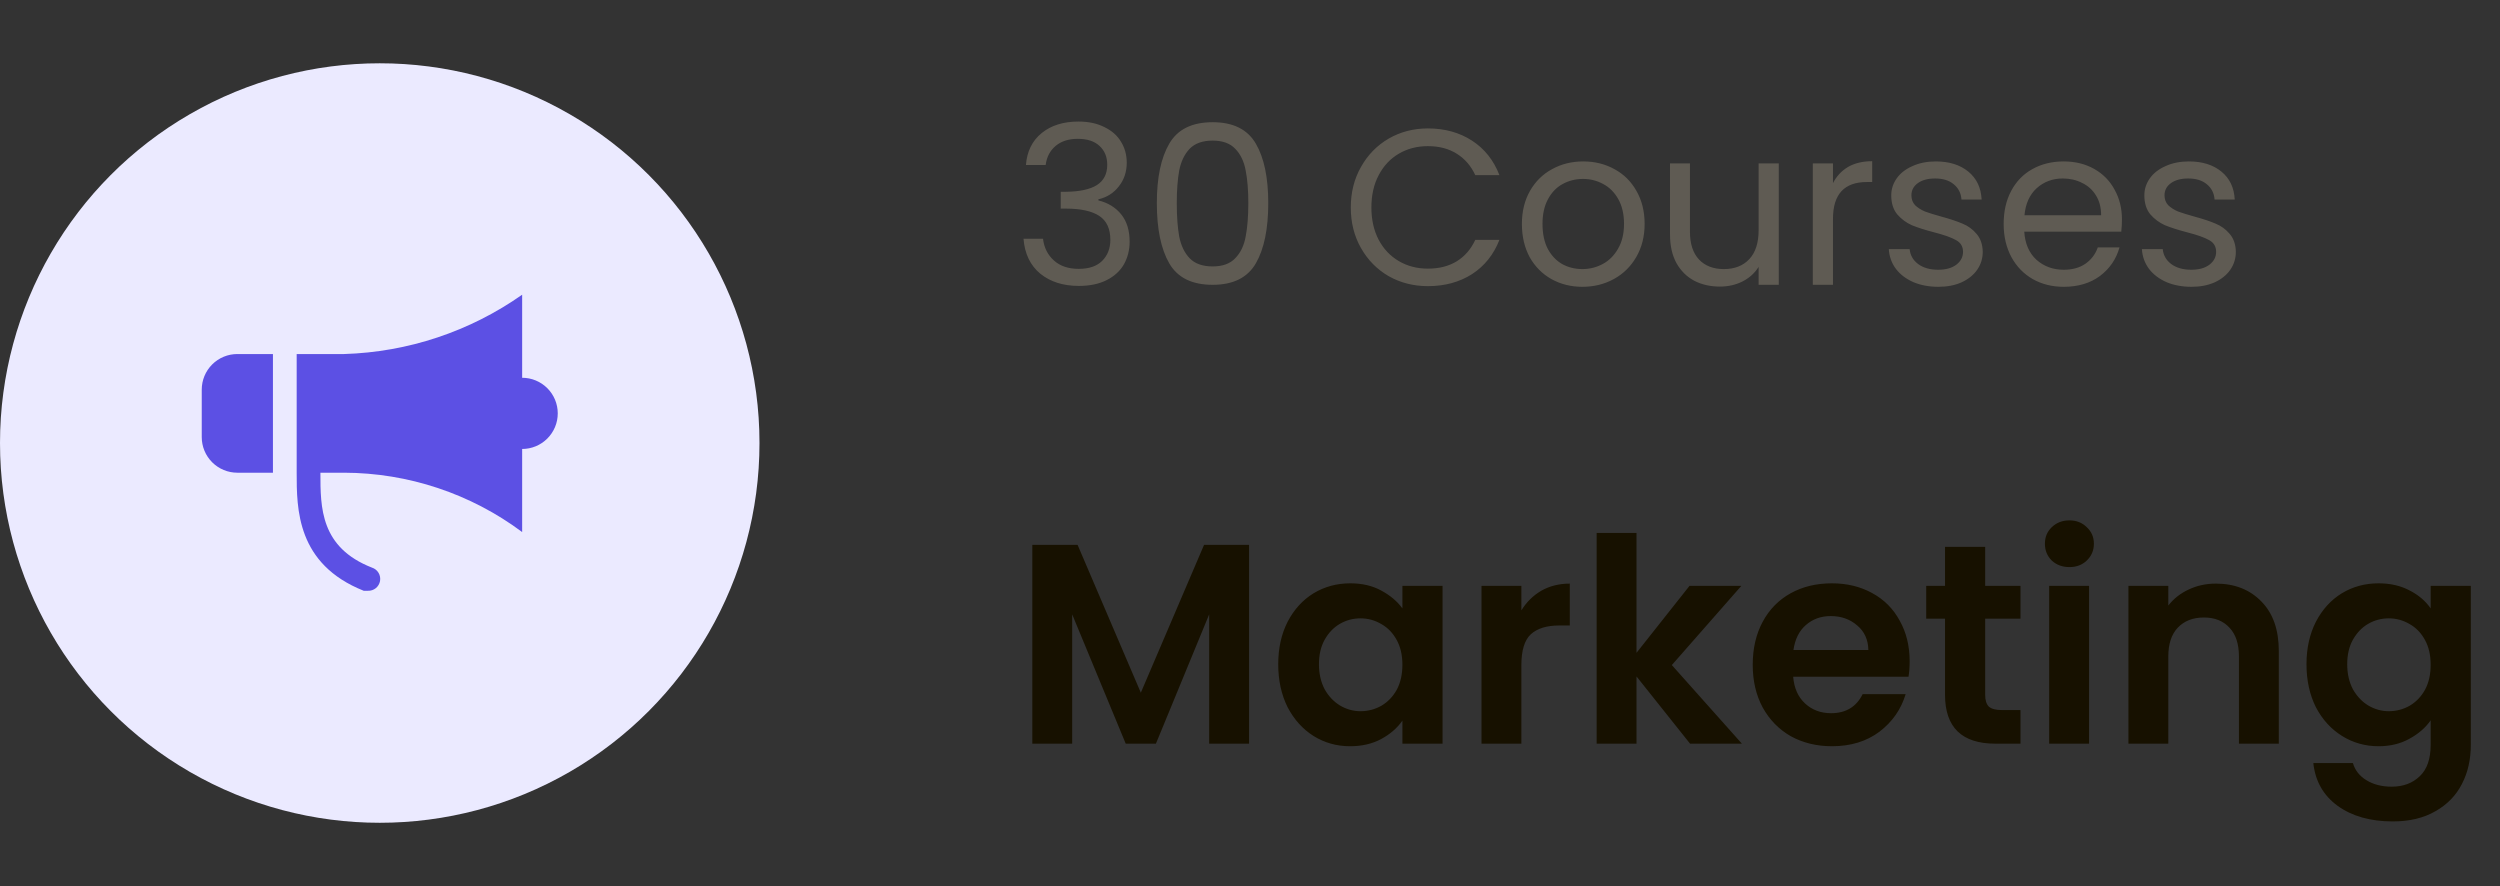 <svg width="158" height="56" viewBox="0 0 158 56" fill="none" xmlns="http://www.w3.org/2000/svg">
<rect x="0" y="0" width="158" height="56" fill="#333333" stroke="none"/>
<circle cx="24" cy="28" r="24" fill="#EBEAFF"/>
<path d="M33 23.875V18.625C29.698 20.949 25.786 22.253 21.75 22.375H18.75V29.875C18.75 32.163 18.75 35.65 22.988 37.337H23.25C23.431 37.345 23.608 37.286 23.75 37.173C23.891 37.059 23.986 36.899 24.018 36.721C24.05 36.542 24.017 36.358 23.924 36.203C23.831 36.048 23.685 35.931 23.512 35.875C20.25 34.6 20.25 32.087 20.25 29.875H21.75C25.805 29.886 29.749 31.201 33 33.625V28.375C33.597 28.375 34.169 28.138 34.591 27.716C35.013 27.294 35.25 26.722 35.25 26.125C35.25 25.528 35.013 24.956 34.591 24.534C34.169 24.112 33.597 23.875 33 23.875ZM12.75 24.625V27.625C12.75 28.222 12.987 28.794 13.409 29.216C13.831 29.638 14.403 29.875 15 29.875H17.25V22.375H15C14.403 22.375 13.831 22.612 13.409 23.034C12.987 23.456 12.75 24.028 12.75 24.625Z" fill="#5C50E4"/>
<path d="M78.94 34.436V47H76.42V38.828L73.054 47H71.146L67.762 38.828V47H65.242V34.436H68.104L72.1 43.778L76.096 34.436H78.94ZM80.784 41.978C80.784 40.97 80.981 40.076 81.377 39.296C81.785 38.516 82.332 37.916 83.016 37.496C83.712 37.076 84.486 36.866 85.338 36.866C86.082 36.866 86.73 37.016 87.281 37.316C87.846 37.616 88.296 37.994 88.632 38.45V37.028H91.169V47H88.632V45.542C88.308 46.01 87.858 46.4 87.281 46.712C86.718 47.012 86.064 47.162 85.32 47.162C84.48 47.162 83.712 46.946 83.016 46.514C82.332 46.082 81.785 45.476 81.377 44.696C80.981 43.904 80.784 42.998 80.784 41.978ZM88.632 42.014C88.632 41.402 88.511 40.88 88.272 40.448C88.031 40.004 87.707 39.668 87.299 39.44C86.891 39.2 86.454 39.08 85.986 39.08C85.517 39.08 85.085 39.194 84.689 39.422C84.293 39.65 83.969 39.986 83.718 40.43C83.478 40.862 83.358 41.378 83.358 41.978C83.358 42.578 83.478 43.106 83.718 43.562C83.969 44.006 84.293 44.348 84.689 44.588C85.097 44.828 85.529 44.948 85.986 44.948C86.454 44.948 86.891 44.834 87.299 44.606C87.707 44.366 88.031 44.03 88.272 43.598C88.511 43.154 88.632 42.626 88.632 42.014ZM96.151 38.576C96.475 38.048 96.895 37.634 97.411 37.334C97.939 37.034 98.539 36.884 99.211 36.884V39.53H98.545C97.753 39.53 97.153 39.716 96.745 40.088C96.349 40.46 96.151 41.108 96.151 42.032V47H93.631V37.028H96.151V38.576ZM106.812 47L103.428 42.752V47H100.908V33.68H103.428V41.258L106.776 37.028H110.052L105.66 42.032L110.088 47H106.812ZM120.69 41.798C120.69 42.158 120.666 42.482 120.618 42.77H113.328C113.388 43.49 113.64 44.054 114.084 44.462C114.528 44.87 115.074 45.074 115.722 45.074C116.658 45.074 117.324 44.672 117.72 43.868H120.438C120.15 44.828 119.598 45.62 118.782 46.244C117.966 46.856 116.964 47.162 115.776 47.162C114.816 47.162 113.952 46.952 113.184 46.532C112.428 46.1 111.834 45.494 111.402 44.714C110.982 43.934 110.772 43.034 110.772 42.014C110.772 40.982 110.982 40.076 111.402 39.296C111.822 38.516 112.41 37.916 113.166 37.496C113.922 37.076 114.792 36.866 115.776 36.866C116.724 36.866 117.57 37.07 118.314 37.478C119.07 37.886 119.652 38.468 120.06 39.224C120.48 39.968 120.69 40.826 120.69 41.798ZM118.08 41.078C118.068 40.43 117.834 39.914 117.378 39.53C116.922 39.134 116.364 38.936 115.704 38.936C115.08 38.936 114.552 39.128 114.12 39.512C113.7 39.884 113.442 40.406 113.346 41.078H118.08ZM125.463 39.098V43.922C125.463 44.258 125.541 44.504 125.697 44.66C125.865 44.804 126.141 44.876 126.525 44.876H127.695V47H126.111C123.987 47 122.925 45.968 122.925 43.904V39.098H121.737V37.028H122.925V34.562H125.463V37.028H127.695V39.098H125.463ZM130.786 35.84C130.342 35.84 129.97 35.702 129.67 35.426C129.382 35.138 129.238 34.784 129.238 34.364C129.238 33.944 129.382 33.596 129.67 33.32C129.97 33.032 130.342 32.888 130.786 32.888C131.23 32.888 131.596 33.032 131.884 33.32C132.184 33.596 132.334 33.944 132.334 34.364C132.334 34.784 132.184 35.138 131.884 35.426C131.596 35.702 131.23 35.84 130.786 35.84ZM132.028 37.028V47H129.508V37.028H132.028ZM140.043 36.884C141.231 36.884 142.191 37.262 142.923 38.018C143.655 38.762 144.021 39.806 144.021 41.15V47H141.501V41.492C141.501 40.7 141.303 40.094 140.907 39.674C140.511 39.242 139.971 39.026 139.287 39.026C138.591 39.026 138.039 39.242 137.631 39.674C137.235 40.094 137.037 40.7 137.037 41.492V47H134.517V37.028H137.037V38.27C137.373 37.838 137.799 37.502 138.315 37.262C138.843 37.01 139.419 36.884 140.043 36.884ZM150.324 36.866C151.068 36.866 151.722 37.016 152.286 37.316C152.85 37.604 153.294 37.982 153.618 38.45V37.028H156.156V47.072C156.156 47.996 155.97 48.818 155.598 49.538C155.226 50.27 154.668 50.846 153.924 51.266C153.18 51.698 152.28 51.914 151.224 51.914C149.808 51.914 148.644 51.584 147.732 50.924C146.832 50.264 146.322 49.364 146.202 48.224H148.704C148.836 48.68 149.118 49.04 149.55 49.304C149.994 49.58 150.528 49.718 151.152 49.718C151.884 49.718 152.478 49.496 152.934 49.052C153.39 48.62 153.618 47.96 153.618 47.072V45.524C153.294 45.992 152.844 46.382 152.268 46.694C151.704 47.006 151.056 47.162 150.324 47.162C149.484 47.162 148.716 46.946 148.02 46.514C147.324 46.082 146.772 45.476 146.364 44.696C145.968 43.904 145.77 42.998 145.77 41.978C145.77 40.97 145.968 40.076 146.364 39.296C146.772 38.516 147.318 37.916 148.002 37.496C148.698 37.076 149.472 36.866 150.324 36.866ZM153.618 42.014C153.618 41.402 153.498 40.88 153.258 40.448C153.018 40.004 152.694 39.668 152.286 39.44C151.878 39.2 151.44 39.08 150.972 39.08C150.504 39.08 150.072 39.194 149.676 39.422C149.28 39.65 148.956 39.986 148.704 40.43C148.464 40.862 148.344 41.378 148.344 41.978C148.344 42.578 148.464 43.106 148.704 43.562C148.956 44.006 149.28 44.348 149.676 44.588C150.084 44.828 150.516 44.948 150.972 44.948C151.44 44.948 151.878 44.834 152.286 44.606C152.694 44.366 153.018 44.03 153.258 43.598C153.498 43.154 153.618 42.626 153.618 42.014Z" fill="#171100"/>
<path d="M64.84 10.426C64.905 9.567 65.237 8.895 65.834 8.41C66.431 7.925 67.206 7.682 68.158 7.682C68.793 7.682 69.339 7.799 69.796 8.032C70.263 8.256 70.613 8.564 70.846 8.956C71.089 9.348 71.21 9.791 71.21 10.286C71.21 10.865 71.042 11.364 70.706 11.784C70.379 12.204 69.95 12.475 69.418 12.596V12.666C70.025 12.815 70.505 13.109 70.86 13.548C71.215 13.987 71.392 14.561 71.392 15.27C71.392 15.802 71.271 16.283 71.028 16.712C70.785 17.132 70.421 17.463 69.936 17.706C69.451 17.949 68.867 18.07 68.186 18.07C67.197 18.07 66.385 17.813 65.75 17.3C65.115 16.777 64.761 16.04 64.686 15.088H65.918C65.983 15.648 66.212 16.105 66.604 16.46C66.996 16.815 67.519 16.992 68.172 16.992C68.825 16.992 69.32 16.824 69.656 16.488C70.001 16.143 70.174 15.699 70.174 15.158C70.174 14.458 69.941 13.954 69.474 13.646C69.007 13.338 68.303 13.184 67.36 13.184H67.038V12.12H67.374C68.233 12.111 68.881 11.971 69.32 11.7C69.759 11.42 69.978 10.991 69.978 10.412C69.978 9.917 69.815 9.521 69.488 9.222C69.171 8.923 68.713 8.774 68.116 8.774C67.537 8.774 67.071 8.923 66.716 9.222C66.361 9.521 66.151 9.922 66.086 10.426H64.84ZM73.112 12.834C73.112 11.229 73.374 9.978 73.896 9.082C74.419 8.177 75.334 7.724 76.64 7.724C77.938 7.724 78.847 8.177 79.37 9.082C79.893 9.978 80.154 11.229 80.154 12.834C80.154 14.467 79.893 15.737 79.37 16.642C78.847 17.547 77.938 18 76.64 18C75.334 18 74.419 17.547 73.896 16.642C73.374 15.737 73.112 14.467 73.112 12.834ZM78.894 12.834C78.894 12.022 78.838 11.336 78.726 10.776C78.624 10.207 78.404 9.749 78.068 9.404C77.742 9.059 77.266 8.886 76.64 8.886C76.005 8.886 75.52 9.059 75.184 9.404C74.858 9.749 74.638 10.207 74.526 10.776C74.424 11.336 74.372 12.022 74.372 12.834C74.372 13.674 74.424 14.379 74.526 14.948C74.638 15.517 74.858 15.975 75.184 16.32C75.52 16.665 76.005 16.838 76.64 16.838C77.266 16.838 77.742 16.665 78.068 16.32C78.404 15.975 78.624 15.517 78.726 14.948C78.838 14.379 78.894 13.674 78.894 12.834ZM85.37 13.114C85.37 12.162 85.584 11.308 86.014 10.552C86.443 9.787 87.026 9.189 87.764 8.76C88.51 8.331 89.336 8.116 90.242 8.116C91.306 8.116 92.234 8.373 93.028 8.886C93.821 9.399 94.4 10.127 94.764 11.07H93.238C92.967 10.482 92.575 10.029 92.062 9.712C91.558 9.395 90.951 9.236 90.242 9.236C89.56 9.236 88.949 9.395 88.408 9.712C87.866 10.029 87.442 10.482 87.134 11.07C86.826 11.649 86.672 12.33 86.672 13.114C86.672 13.889 86.826 14.57 87.134 15.158C87.442 15.737 87.866 16.185 88.408 16.502C88.949 16.819 89.56 16.978 90.242 16.978C90.951 16.978 91.558 16.824 92.062 16.516C92.575 16.199 92.967 15.746 93.238 15.158H94.764C94.4 16.091 93.821 16.815 93.028 17.328C92.234 17.832 91.306 18.084 90.242 18.084C89.336 18.084 88.51 17.874 87.764 17.454C87.026 17.025 86.443 16.432 86.014 15.676C85.584 14.92 85.37 14.066 85.37 13.114ZM100.006 18.126C99.287 18.126 98.634 17.963 98.046 17.636C97.467 17.309 97.01 16.847 96.674 16.25C96.347 15.643 96.184 14.943 96.184 14.15C96.184 13.366 96.352 12.675 96.688 12.078C97.033 11.471 97.5 11.009 98.088 10.692C98.676 10.365 99.334 10.202 100.062 10.202C100.79 10.202 101.448 10.365 102.036 10.692C102.624 11.009 103.086 11.467 103.422 12.064C103.767 12.661 103.94 13.357 103.94 14.15C103.94 14.943 103.763 15.643 103.408 16.25C103.063 16.847 102.591 17.309 101.994 17.636C101.397 17.963 100.734 18.126 100.006 18.126ZM100.006 17.006C100.463 17.006 100.893 16.899 101.294 16.684C101.695 16.469 102.017 16.147 102.26 15.718C102.512 15.289 102.638 14.766 102.638 14.15C102.638 13.534 102.517 13.011 102.274 12.582C102.031 12.153 101.714 11.835 101.322 11.63C100.93 11.415 100.505 11.308 100.048 11.308C99.581 11.308 99.152 11.415 98.76 11.63C98.377 11.835 98.069 12.153 97.836 12.582C97.603 13.011 97.486 13.534 97.486 14.15C97.486 14.775 97.598 15.303 97.822 15.732C98.055 16.161 98.363 16.483 98.746 16.698C99.129 16.903 99.549 17.006 100.006 17.006ZM112.419 10.328V18H111.145V16.866C110.902 17.258 110.562 17.566 110.123 17.79C109.694 18.005 109.218 18.112 108.695 18.112C108.098 18.112 107.561 17.991 107.085 17.748C106.609 17.496 106.231 17.123 105.951 16.628C105.68 16.133 105.545 15.531 105.545 14.822V10.328H106.805V14.654C106.805 15.41 106.996 15.993 107.379 16.404C107.762 16.805 108.284 17.006 108.947 17.006C109.628 17.006 110.165 16.796 110.557 16.376C110.949 15.956 111.145 15.345 111.145 14.542V10.328H112.419ZM115.844 11.574C116.068 11.135 116.386 10.795 116.796 10.552C117.216 10.309 117.725 10.188 118.322 10.188V11.504H117.986C116.558 11.504 115.844 12.279 115.844 13.828V18H114.57V10.328H115.844V11.574ZM122.509 18.126C121.921 18.126 121.394 18.028 120.927 17.832C120.46 17.627 120.092 17.347 119.821 16.992C119.55 16.628 119.401 16.213 119.373 15.746H120.689C120.726 16.129 120.904 16.441 121.221 16.684C121.548 16.927 121.972 17.048 122.495 17.048C122.98 17.048 123.363 16.941 123.643 16.726C123.923 16.511 124.063 16.241 124.063 15.914C124.063 15.578 123.914 15.331 123.615 15.172C123.316 15.004 122.854 14.841 122.229 14.682C121.66 14.533 121.193 14.383 120.829 14.234C120.474 14.075 120.166 13.847 119.905 13.548C119.653 13.24 119.527 12.839 119.527 12.344C119.527 11.952 119.644 11.593 119.877 11.266C120.11 10.939 120.442 10.683 120.871 10.496C121.3 10.3 121.79 10.202 122.341 10.202C123.19 10.202 123.876 10.417 124.399 10.846C124.922 11.275 125.202 11.863 125.239 12.61H123.965C123.937 12.209 123.774 11.887 123.475 11.644C123.186 11.401 122.794 11.28 122.299 11.28C121.842 11.28 121.478 11.378 121.207 11.574C120.936 11.77 120.801 12.027 120.801 12.344C120.801 12.596 120.88 12.806 121.039 12.974C121.207 13.133 121.412 13.263 121.655 13.366C121.907 13.459 122.252 13.567 122.691 13.688C123.242 13.837 123.69 13.987 124.035 14.136C124.38 14.276 124.674 14.491 124.917 14.78C125.169 15.069 125.3 15.447 125.309 15.914C125.309 16.334 125.192 16.712 124.959 17.048C124.726 17.384 124.394 17.65 123.965 17.846C123.545 18.033 123.06 18.126 122.509 18.126ZM134.107 13.87C134.107 14.113 134.093 14.369 134.065 14.64H127.933C127.98 15.396 128.237 15.989 128.703 16.418C129.179 16.838 129.753 17.048 130.425 17.048C130.976 17.048 131.433 16.922 131.797 16.67C132.171 16.409 132.432 16.063 132.581 15.634H133.953C133.748 16.371 133.337 16.973 132.721 17.44C132.105 17.897 131.34 18.126 130.425 18.126C129.697 18.126 129.044 17.963 128.465 17.636C127.896 17.309 127.448 16.847 127.121 16.25C126.795 15.643 126.631 14.943 126.631 14.15C126.631 13.357 126.79 12.661 127.107 12.064C127.425 11.467 127.868 11.009 128.437 10.692C129.016 10.365 129.679 10.202 130.425 10.202C131.153 10.202 131.797 10.361 132.357 10.678C132.917 10.995 133.347 11.434 133.645 11.994C133.953 12.545 134.107 13.17 134.107 13.87ZM132.791 13.604C132.791 13.119 132.684 12.703 132.469 12.358C132.255 12.003 131.961 11.737 131.587 11.56C131.223 11.373 130.817 11.28 130.369 11.28C129.725 11.28 129.175 11.485 128.717 11.896C128.269 12.307 128.013 12.876 127.947 13.604H132.791ZM138.505 18.126C137.917 18.126 137.39 18.028 136.923 17.832C136.456 17.627 136.088 17.347 135.817 16.992C135.546 16.628 135.397 16.213 135.369 15.746H136.685C136.722 16.129 136.9 16.441 137.217 16.684C137.544 16.927 137.968 17.048 138.491 17.048C138.976 17.048 139.359 16.941 139.639 16.726C139.919 16.511 140.059 16.241 140.059 15.914C140.059 15.578 139.91 15.331 139.611 15.172C139.312 15.004 138.85 14.841 138.225 14.682C137.656 14.533 137.189 14.383 136.825 14.234C136.47 14.075 136.162 13.847 135.901 13.548C135.649 13.24 135.523 12.839 135.523 12.344C135.523 11.952 135.64 11.593 135.873 11.266C136.106 10.939 136.438 10.683 136.867 10.496C137.296 10.3 137.786 10.202 138.337 10.202C139.186 10.202 139.872 10.417 140.395 10.846C140.918 11.275 141.198 11.863 141.235 12.61H139.961C139.933 12.209 139.77 11.887 139.471 11.644C139.182 11.401 138.79 11.28 138.295 11.28C137.838 11.28 137.474 11.378 137.203 11.574C136.932 11.77 136.797 12.027 136.797 12.344C136.797 12.596 136.876 12.806 137.035 12.974C137.203 13.133 137.408 13.263 137.651 13.366C137.903 13.459 138.248 13.567 138.687 13.688C139.238 13.837 139.686 13.987 140.031 14.136C140.376 14.276 140.67 14.491 140.913 14.78C141.165 15.069 141.296 15.447 141.305 15.914C141.305 16.334 141.188 16.712 140.955 17.048C140.722 17.384 140.39 17.65 139.961 17.846C139.541 18.033 139.056 18.126 138.505 18.126Z" fill="#5F5B53"/>
</svg>
